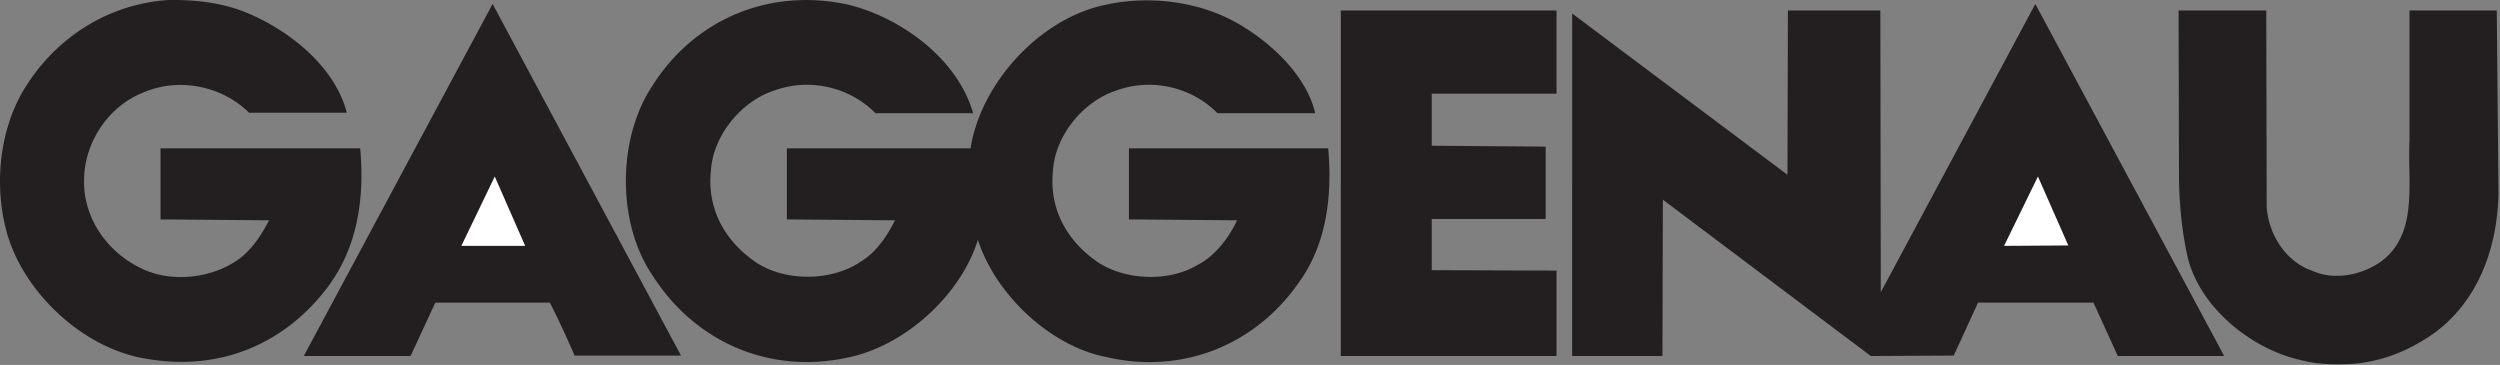 <svg width="274" height="40" viewBox="0 0 274 40" fill="none" xmlns="http://www.w3.org/2000/svg">
    <rect x="0" y="0" width="274" height="40" fill="#808080" stroke="none"/>
    <g clip-path="url(#si6zggrb2a)" fill-rule="evenodd" clip-rule="evenodd">
        <path d="M26.253 1.097c4.852 1.759 10.418 5.94 11.75 11.262H27.299c-2.95-2.946-7.708-3.896-11.56-2.232-3.807 1.473-6.471 5.416-6.52 9.504-.141 4.133 2.427 7.887 6.091 9.693 3.425 1.805 8.374 1.188 11.323-1.282 1.284-1.14 2.141-2.52 2.854-3.898l-11.894-.095v-7.792h21.885c.524 5.891-.429 11.261-3.854 15.586-4.757 6.035-11.703 8.79-19.363 7.509-7.088-.999-13.986-7.46-15.652-14.4C-.675 19.773.086 13.88 2.75 9.604 6.27 3.948 12.027.433 18.403.005c2.806-.048 5.423.237 7.85 1.092zM92.81.479c5.757 1.332 12.133 5.893 13.845 11.928H95.95c-2.854-2.899-7.28-3.896-11.133-2.47-3.615 1.187-6.66 4.941-6.898 8.744-.428 3.943 1.285 7.365 4.473 9.741 3.188 2.47 8.562 2.519 11.892.285 1.76-1.045 2.95-2.852 3.807-4.563l-11.847-.095v-7.792h20.126C107.511 9.08 113.981 2 121.165.527c4.663-1.045 9.895-.38 13.893 1.71 3.852 2.045 8.087 5.846 9.086 10.17h-10.705c-2.854-2.899-7.279-3.896-11.133-2.47-3.615 1.187-6.66 4.941-6.897 8.744-.428 3.943 1.284 7.365 4.472 9.741 3.044 2.328 8.135 2.566 11.37.617 1.951-.997 3.473-3.041 4.329-4.895l-11.847-.095v-7.792h21.838c.476 5.416-.238 10.596-3.234 14.73-4.854 6.938-12.894 10.075-21.172 8.127-6.138-1.236-12.085-6.89-13.987-12.83-1.903 6.13-8.087 11.69-14.368 12.925-8.516 1.805-16.604-1.711-21.266-8.981-3.948-5.75-3.902-15.017-.048-20.815C76.111 2.096 84.295-1.327 92.81.48zM62.98 38.972c-.856-1.95-1.76-3.945-2.712-5.799h-12.56l-2.71 5.846H33.294L53.99.431l20.647 38.54H62.98zM243.72 39.019h-11.609l-2.665-5.846h-12.655l-2.664 5.799-9.086.047-22.693-17.06-.097-.096-.047 17.156h-9.896V1.478l23.598 17.676.048-18.008h10.133l.047 30.839v.048l16.938-31.6 20.648 38.49v.096zM170.596 10.268h-13.678v5.704l12.488.095v7.935h-12.488v5.607l13.678.048v9.362h-23.644V1.146h23.644v9.122zM248.43 22.672c.189 2.946 2.045 5.987 4.947 6.985 2.474 1.14 5.566.476 7.659-1.045 4.045-3.09 2.808-8.602 3.045-13.259V1.146h9.564l.19 20.052c-.144 6.654-2.712 13.116-8.85 16.442a17.005 17.005 0 0 1-7.041 2.234c-1.808.095-3.759.095-5.423-.332-5.567-1.094-11.514-5.798-12.799-11.548-.57-2.661-.856-5.417-.903-8.268l-.048-18.58h9.61l.049 21.526z" fill="#231F20"/>
        <path d="m50.564 26.948 3.662-7.602 3.332 7.602h-6.994zM219.645 26.948l3.712-7.602 3.33 7.555-7.042.047z" fill="#fff"/>
    </g>
    <defs>
        <clipPath id="si6zggrb2a">
            <path fill="#fff" d="M0 0h274v40H0z"/>
        </clipPath>
    </defs>
</svg>
